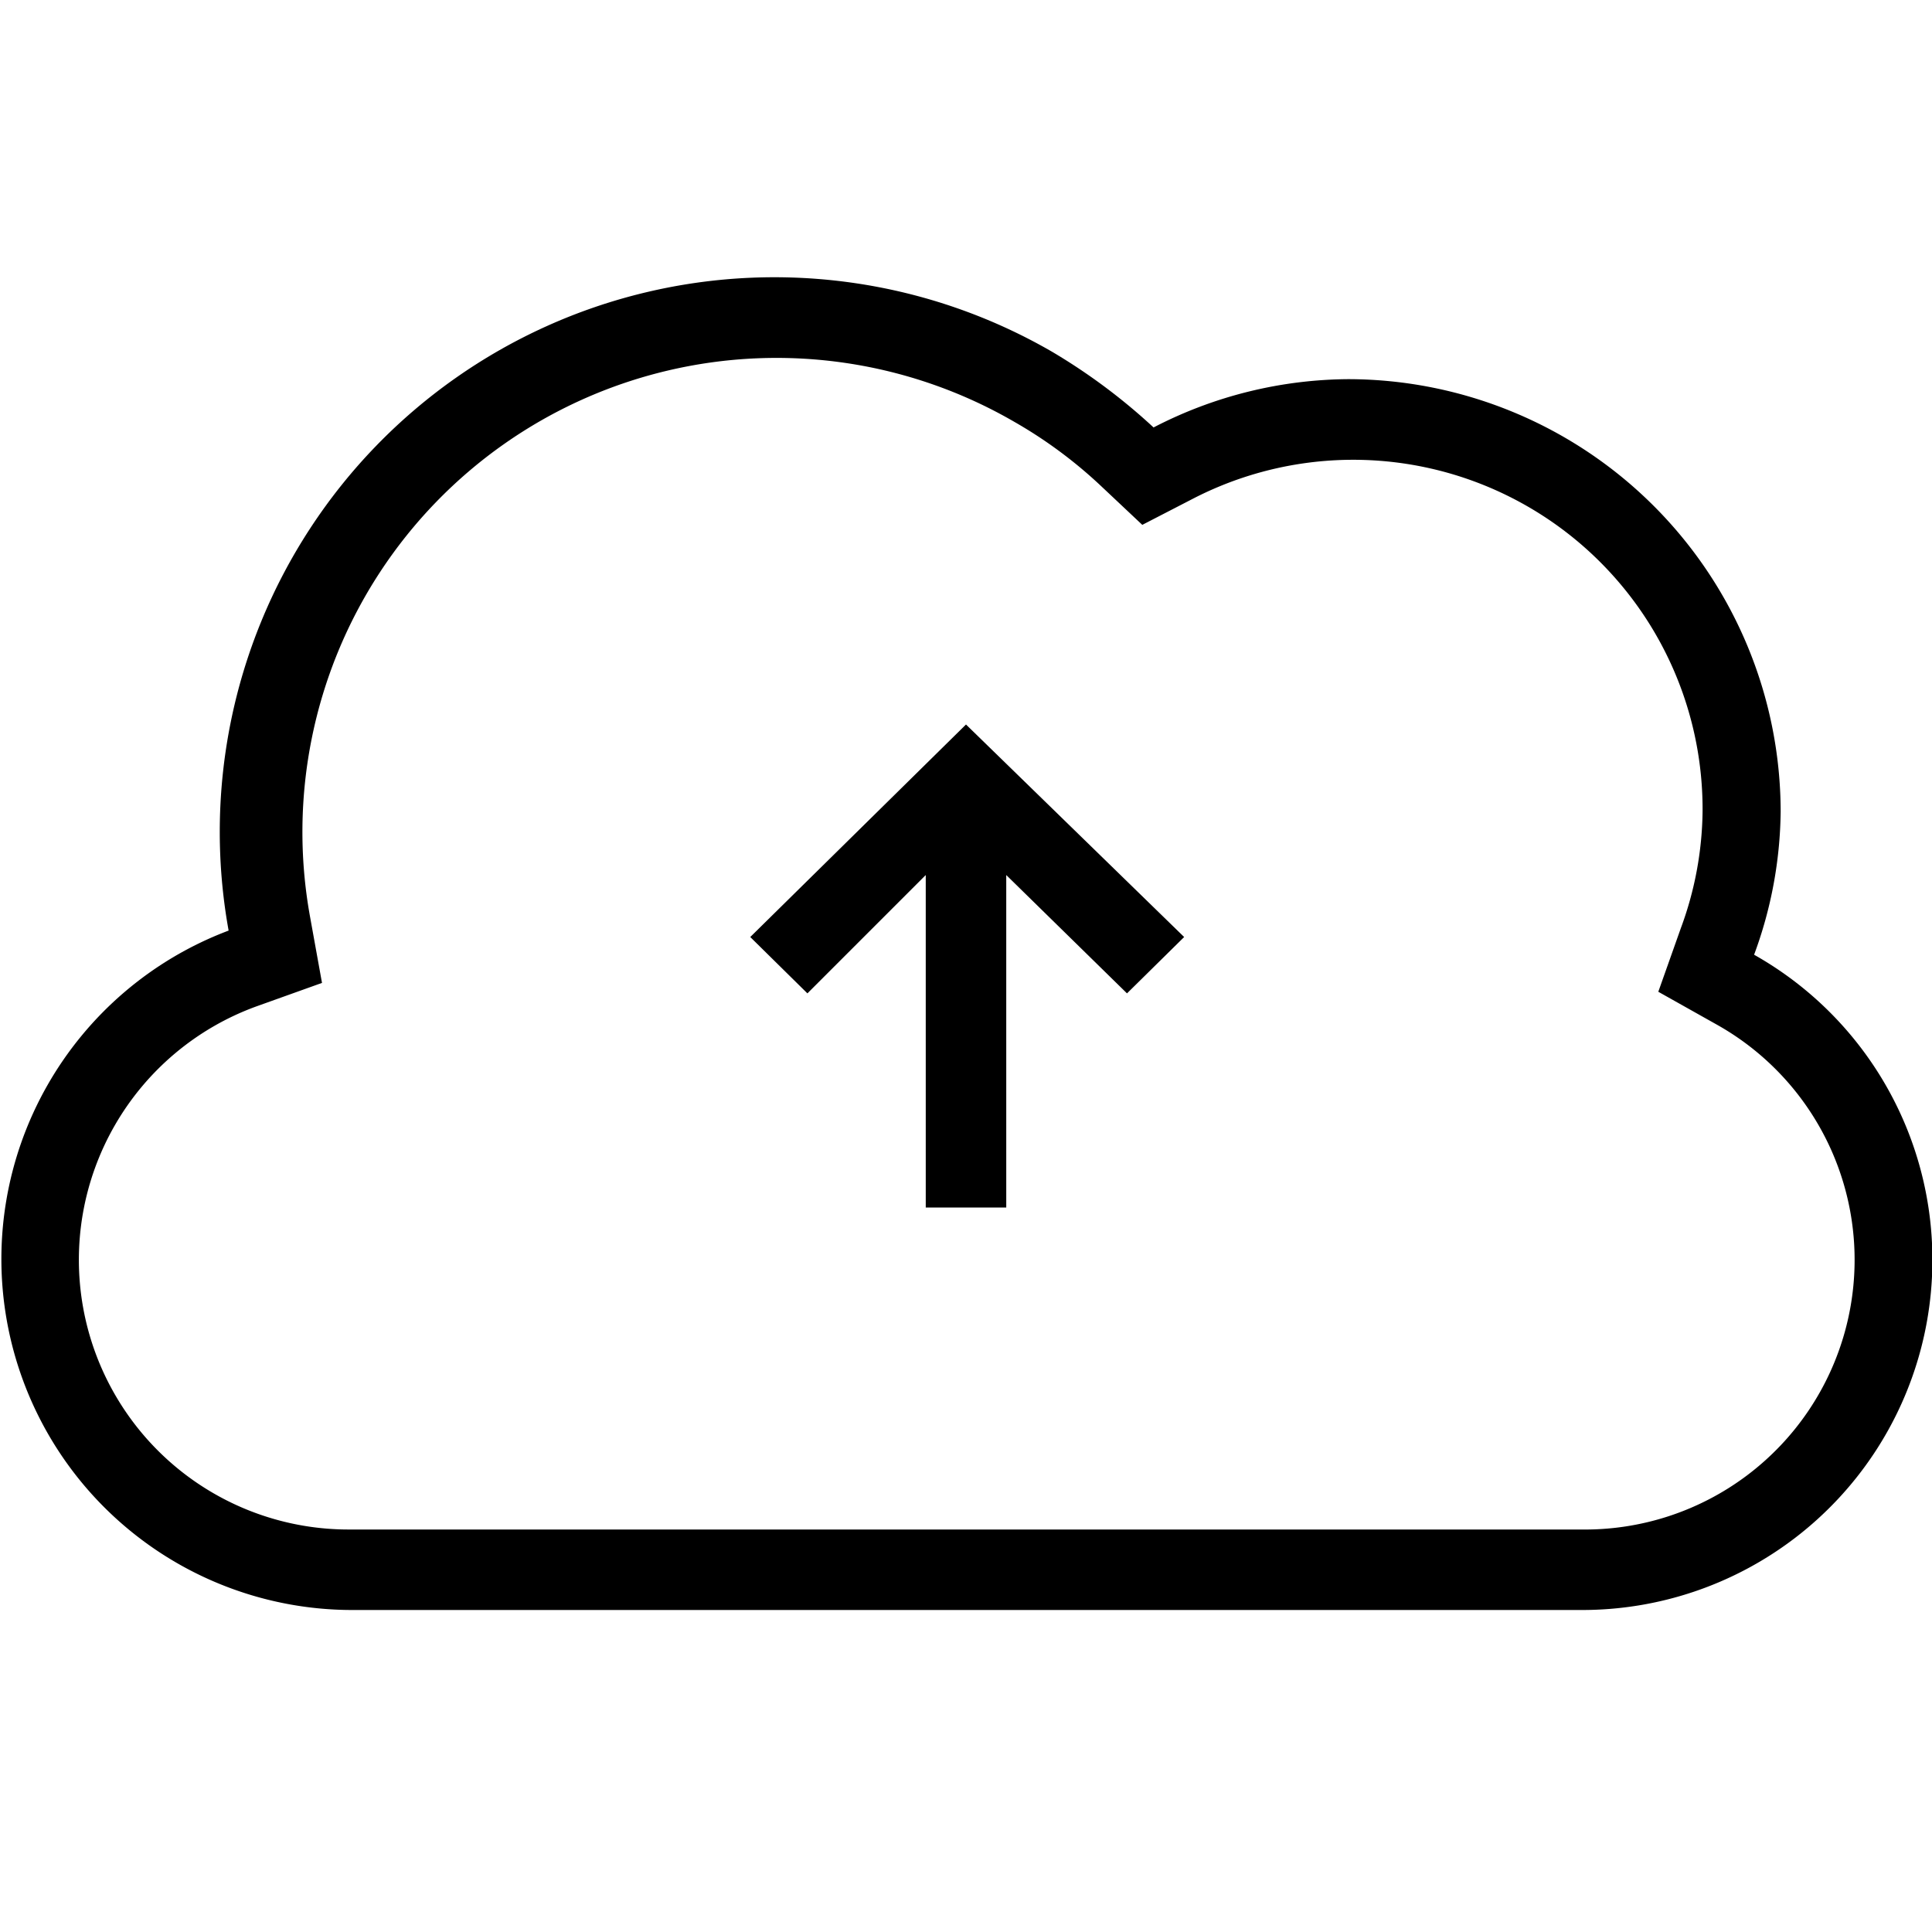 <svg id="Layer_1" data-name="Layer 1" xmlns="http://www.w3.org/2000/svg" viewBox="0 0 24 24"><title>iconoteka_cloud_upload_r_s</title><path d="M21.79,11.86a5.26,5.26,0,0,0,.33-1.78,5.38,5.38,0,0,0-5.37-5.37,5.32,5.32,0,0,0-2.42.6,7.38,7.38,0,0,0-1.26-.94A6.89,6.89,0,0,0,2.84,11.56,4.36,4.36,0,0,0,4.36,20H19.64a4.35,4.35,0,0,0,2.15-8.14ZM19.64,19H4.36a3.35,3.35,0,0,1-1.17-6.5L4,12.21l-.15-.83a5.89,5.89,0,0,1,8.75-6.14,5.68,5.68,0,0,1,1.08.8l.51.48.62-.32a4.34,4.34,0,0,1,6.34,3.88,4.3,4.3,0,0,1-.27,1.45l-.28.79.73.41A3.35,3.35,0,0,1,19.64,19ZM9.32,11.64l.71.7,1.47-1.47V15h1V10.87L14,12.34l.71-.7L12,9Z"/></svg>